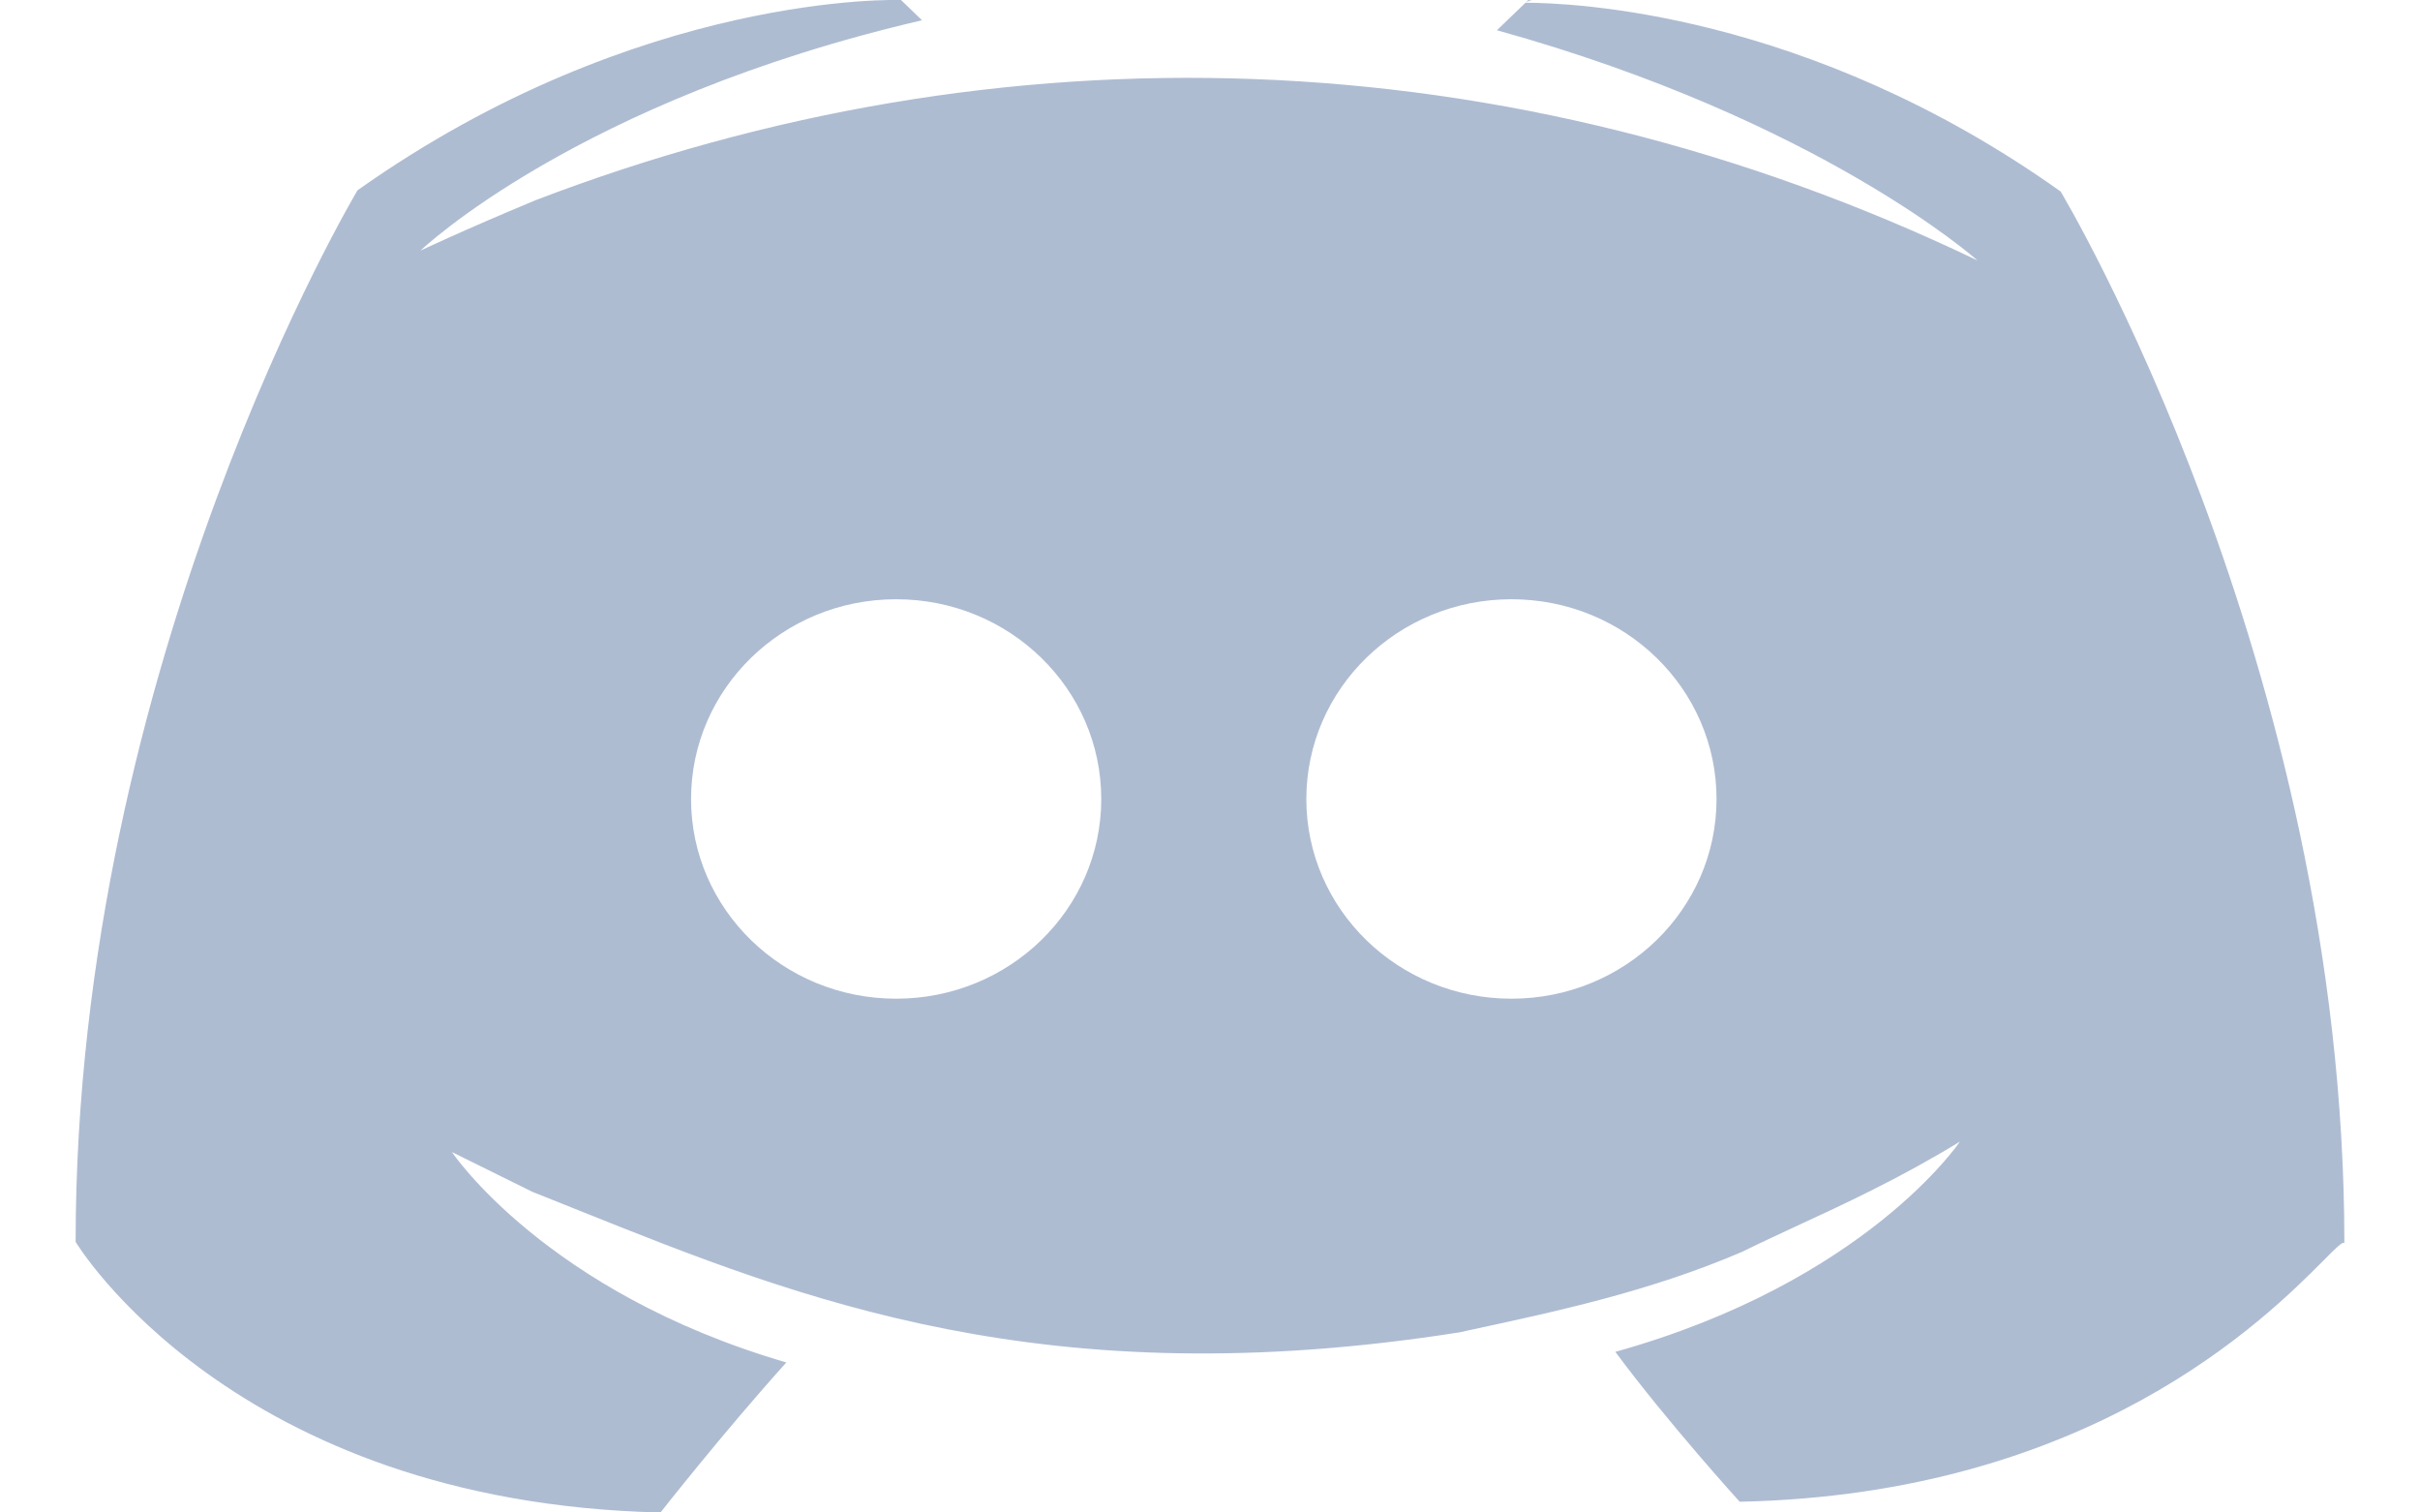 <svg width="16" height="10" viewBox="0 0 16 10" fill="none" xmlns="http://www.w3.org/2000/svg">
<path fill-rule="evenodd" clip-rule="evenodd" d="M5.957 0C5.957 0 4.229 -0.063 2.364 1.258C2.364 1.258 0.5 4.372 0.5 8.211C0.5 8.211 1.533 9.935 4.367 10C4.367 10 4.781 9.472 5.199 9.008C3.607 8.544 2.988 7.617 2.988 7.617L3.52 7.88C3.623 7.921 3.726 7.962 3.83 8.004L3.83 8.004C5.299 8.593 6.916 9.24 9.656 8.808L9.699 8.798C10.304 8.668 10.91 8.537 11.515 8.278C11.626 8.223 11.744 8.169 11.868 8.111L11.868 8.111C12.195 7.96 12.564 7.789 12.958 7.548C12.958 7.548 12.338 8.475 10.68 8.938C11.022 9.4 11.502 9.929 11.502 9.929C13.824 9.88 14.983 8.714 15.361 8.335C15.444 8.251 15.489 8.206 15.5 8.219C15.5 4.386 13.624 1.266 13.624 1.266C11.948 0.073 10.382 0.019 10.086 0.018L9.897 0.2C12.038 0.794 13.074 1.722 13.074 1.722C9.968 0.232 6.613 0.147 3.54 1.324C3.057 1.525 2.78 1.657 2.78 1.657C2.78 1.657 3.815 0.664 6.096 0.134L5.957 0ZM10.092 0.013L10.126 0.001H10.104L10.092 0.013ZM11.349 5.283C11.349 6.012 10.742 6.603 9.993 6.603C9.244 6.603 8.637 6.012 8.637 5.283C8.637 4.553 9.244 3.962 9.993 3.962C10.742 3.962 11.349 4.553 11.349 5.283ZM5.925 6.603C6.674 6.603 7.281 6.012 7.281 5.283C7.281 4.553 6.674 3.962 5.925 3.962C5.176 3.962 4.569 4.553 4.569 5.283C4.569 6.012 5.176 6.603 5.925 6.603Z" fill="#AEBCD2"/>
</svg>

